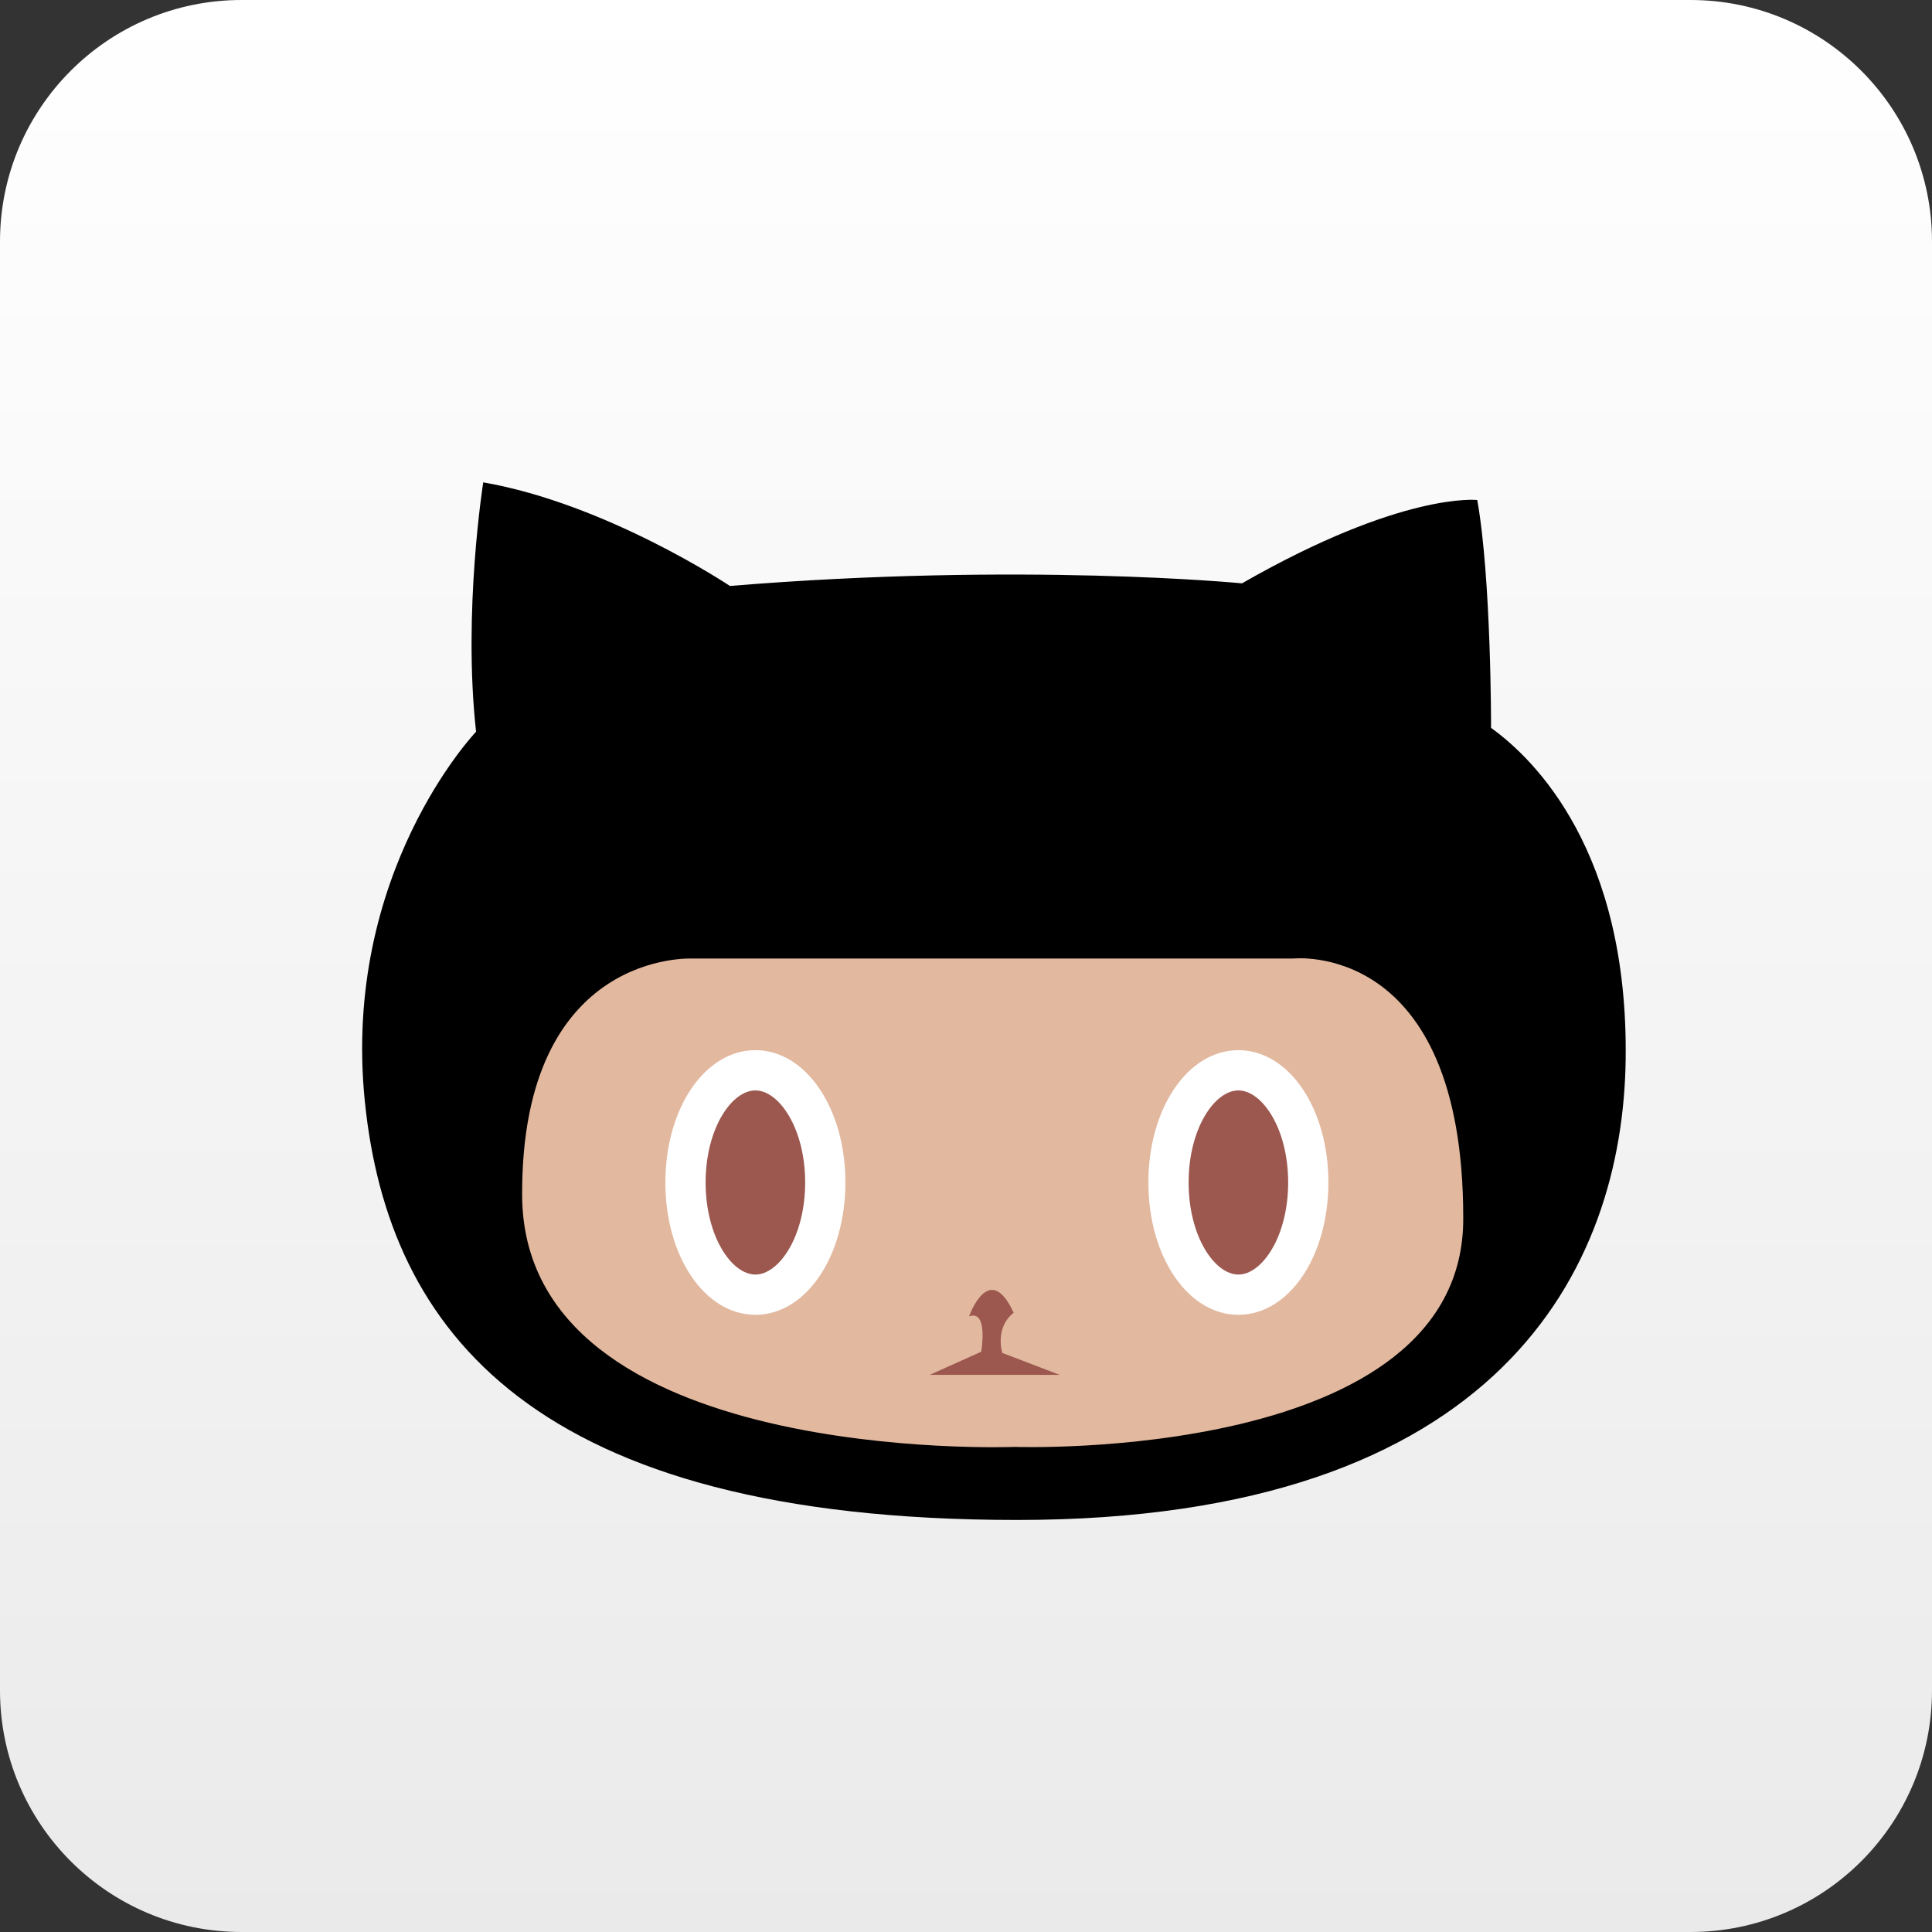 <?xml version="1.0" encoding="UTF-8" standalone="no"?>
<svg width="48px" height="48px" viewBox="0 0 48 48" version="1.1" xmlns="http://www.w3.org/2000/svg" xmlns:xlink="http://www.w3.org/1999/xlink" xmlns:sketch="http://www.bohemiancoding.com/sketch/ns">
    <rect x="0" y="0" width="48" height="48" fill="#333333" stroke="none"/>
    <!-- Generator: Sketch 3.3.1 (12002) - http://www.bohemiancoding.com/sketch -->
    <title>webicon-github</title>
    <desc>Created with Sketch.</desc>
    <defs>
        <linearGradient x1="49.999%" y1="0%" x2="49.999%" y2="100.001%" id="linearGradient-1">
            <stop stop-color="#FFFFFF" offset="0%"></stop>
            <stop stop-color="#EAEAEA" offset="100%"></stop>
        </linearGradient>
    </defs>
    <g id="Page-1" stroke="none" stroke-width="1" fill="none" fill-rule="evenodd" sketch:type="MSPage">
        <g id="webicon-github" sketch:type="MSLayerGroup">
            <path d="M48,42 C48,45.313 45.313,48 42,48 L6,48 C2.687,48 0,45.313 0,42 L0,6 C0,2.687 2.687,0 6,0 L42,0 C45.313,0 48,2.687 48,6 L48,42 L48,42 Z" id="Shape" fill="url(#linearGradient-1)" sketch:type="MSShapeGroup"></path>
            <path d="M27.695,29.811 C27.695,29.811 29.214,34.873 33.669,33.861 C38.125,32.848 38.428,27.177 35.796,24.242 C33.163,21.305 26.379,25.962 27.695,29.811 L27.695,29.811 Z" id="Shape" sketch:type="MSShapeGroup"></path>
            <path d="M11.828,18.179 C11.828,18.179 8.484,21.678 9.065,27.371 C9.646,33.065 13.251,37.763 25.273,37.763 C37.294,37.763 40.318,31.488 40.389,26.327 C40.46,21.168 38.136,18.867 37.045,18.084 C37.045,18.084 37.052,14.38 36.702,12.423 C36.702,12.423 34.852,12.204 30.857,14.493 C30.857,14.493 25.403,13.96 18.135,14.558 C18.135,14.558 15.082,12.518 12.006,11.984 C12.006,11.984 11.496,15.196 11.828,18.179 L11.828,18.179 Z" id="Shape" fill="#000000" sketch:type="MSShapeGroup"></path>
            <path d="M17.211,23.815 L32.127,23.815 C32.127,23.815 36.354,23.34 36.354,30.255 C36.388,36.341 25.215,35.948 25.215,35.948 C25.215,35.948 12.979,36.434 12.972,29.679 C12.956,23.579 17.211,23.815 17.211,23.815 L17.211,23.815 Z" id="Shape" fill="#E2B89F" sketch:type="MSShapeGroup"></path>
            <g id="Group" transform="translate(28, 26)" sketch:type="MSShapeGroup">
                <path d="M2.767,0.591 C3.726,0.591 4.504,1.841 4.504,3.378 C4.504,4.918 3.726,6.166 2.767,6.166 C1.809,6.166 1.031,4.918 1.031,3.378 C1.03,1.841 1.809,0.591 2.767,0.591 L2.767,0.591 Z" id="Shape" fill="#9C584F"></path>
                <path d="M2.767,6.666 C1.513,6.666 0.531,5.222 0.531,3.378 C0.531,1.535 1.513,0.091 2.767,0.091 C4.022,0.091 5.004,1.535 5.004,3.378 C5.004,5.222 4.021,6.666 2.767,6.666 L2.767,6.666 Z M2.767,1.091 C2.182,1.091 1.531,2.03 1.531,3.378 C1.531,4.727 2.182,5.666 2.767,5.666 C3.352,5.666 4.004,4.727 4.004,3.378 C4.004,2.03 3.352,1.091 2.767,1.091 L2.767,1.091 Z" id="Shape" fill="#FFFFFF"></path>
            </g>
            <g id="Group" transform="translate(16, 26)" sketch:type="MSShapeGroup">
                <path d="M2.767,0.591 C3.726,0.591 4.504,1.841 4.504,3.378 C4.504,4.918 3.726,6.166 2.767,6.166 C1.809,6.166 1.031,4.918 1.031,3.378 C1.03,1.841 1.809,0.591 2.767,0.591 L2.767,0.591 Z" id="Shape" fill="#9C584F"></path>
                <path d="M2.767,6.666 C1.513,6.666 0.531,5.222 0.531,3.378 C0.531,1.535 1.513,0.091 2.767,0.091 C4.021,0.091 5.004,1.535 5.004,3.378 C5.004,5.222 4.021,6.666 2.767,6.666 L2.767,6.666 Z M2.767,1.091 C2.182,1.091 1.531,2.03 1.531,3.378 C1.531,4.727 2.182,5.666 2.767,5.666 C3.352,5.666 4.004,4.727 4.004,3.378 C4.004,2.03 3.352,1.091 2.767,1.091 L2.767,1.091 Z" id="Shape" fill="#FFFFFF"></path>
            </g>
            <path d="M24.076,32.705 C24.076,32.705 24.575,31.287 25.185,32.616 C25.185,32.616 24.728,32.913 24.9,33.612 L26.328,34.158 L23.098,34.158 L24.378,33.583 C24.378,33.583 24.562,32.527 24.076,32.705 L24.076,32.705 Z" id="Shape" fill="#9C584F" sketch:type="MSShapeGroup"></path>
        </g>
    </g>
</svg>